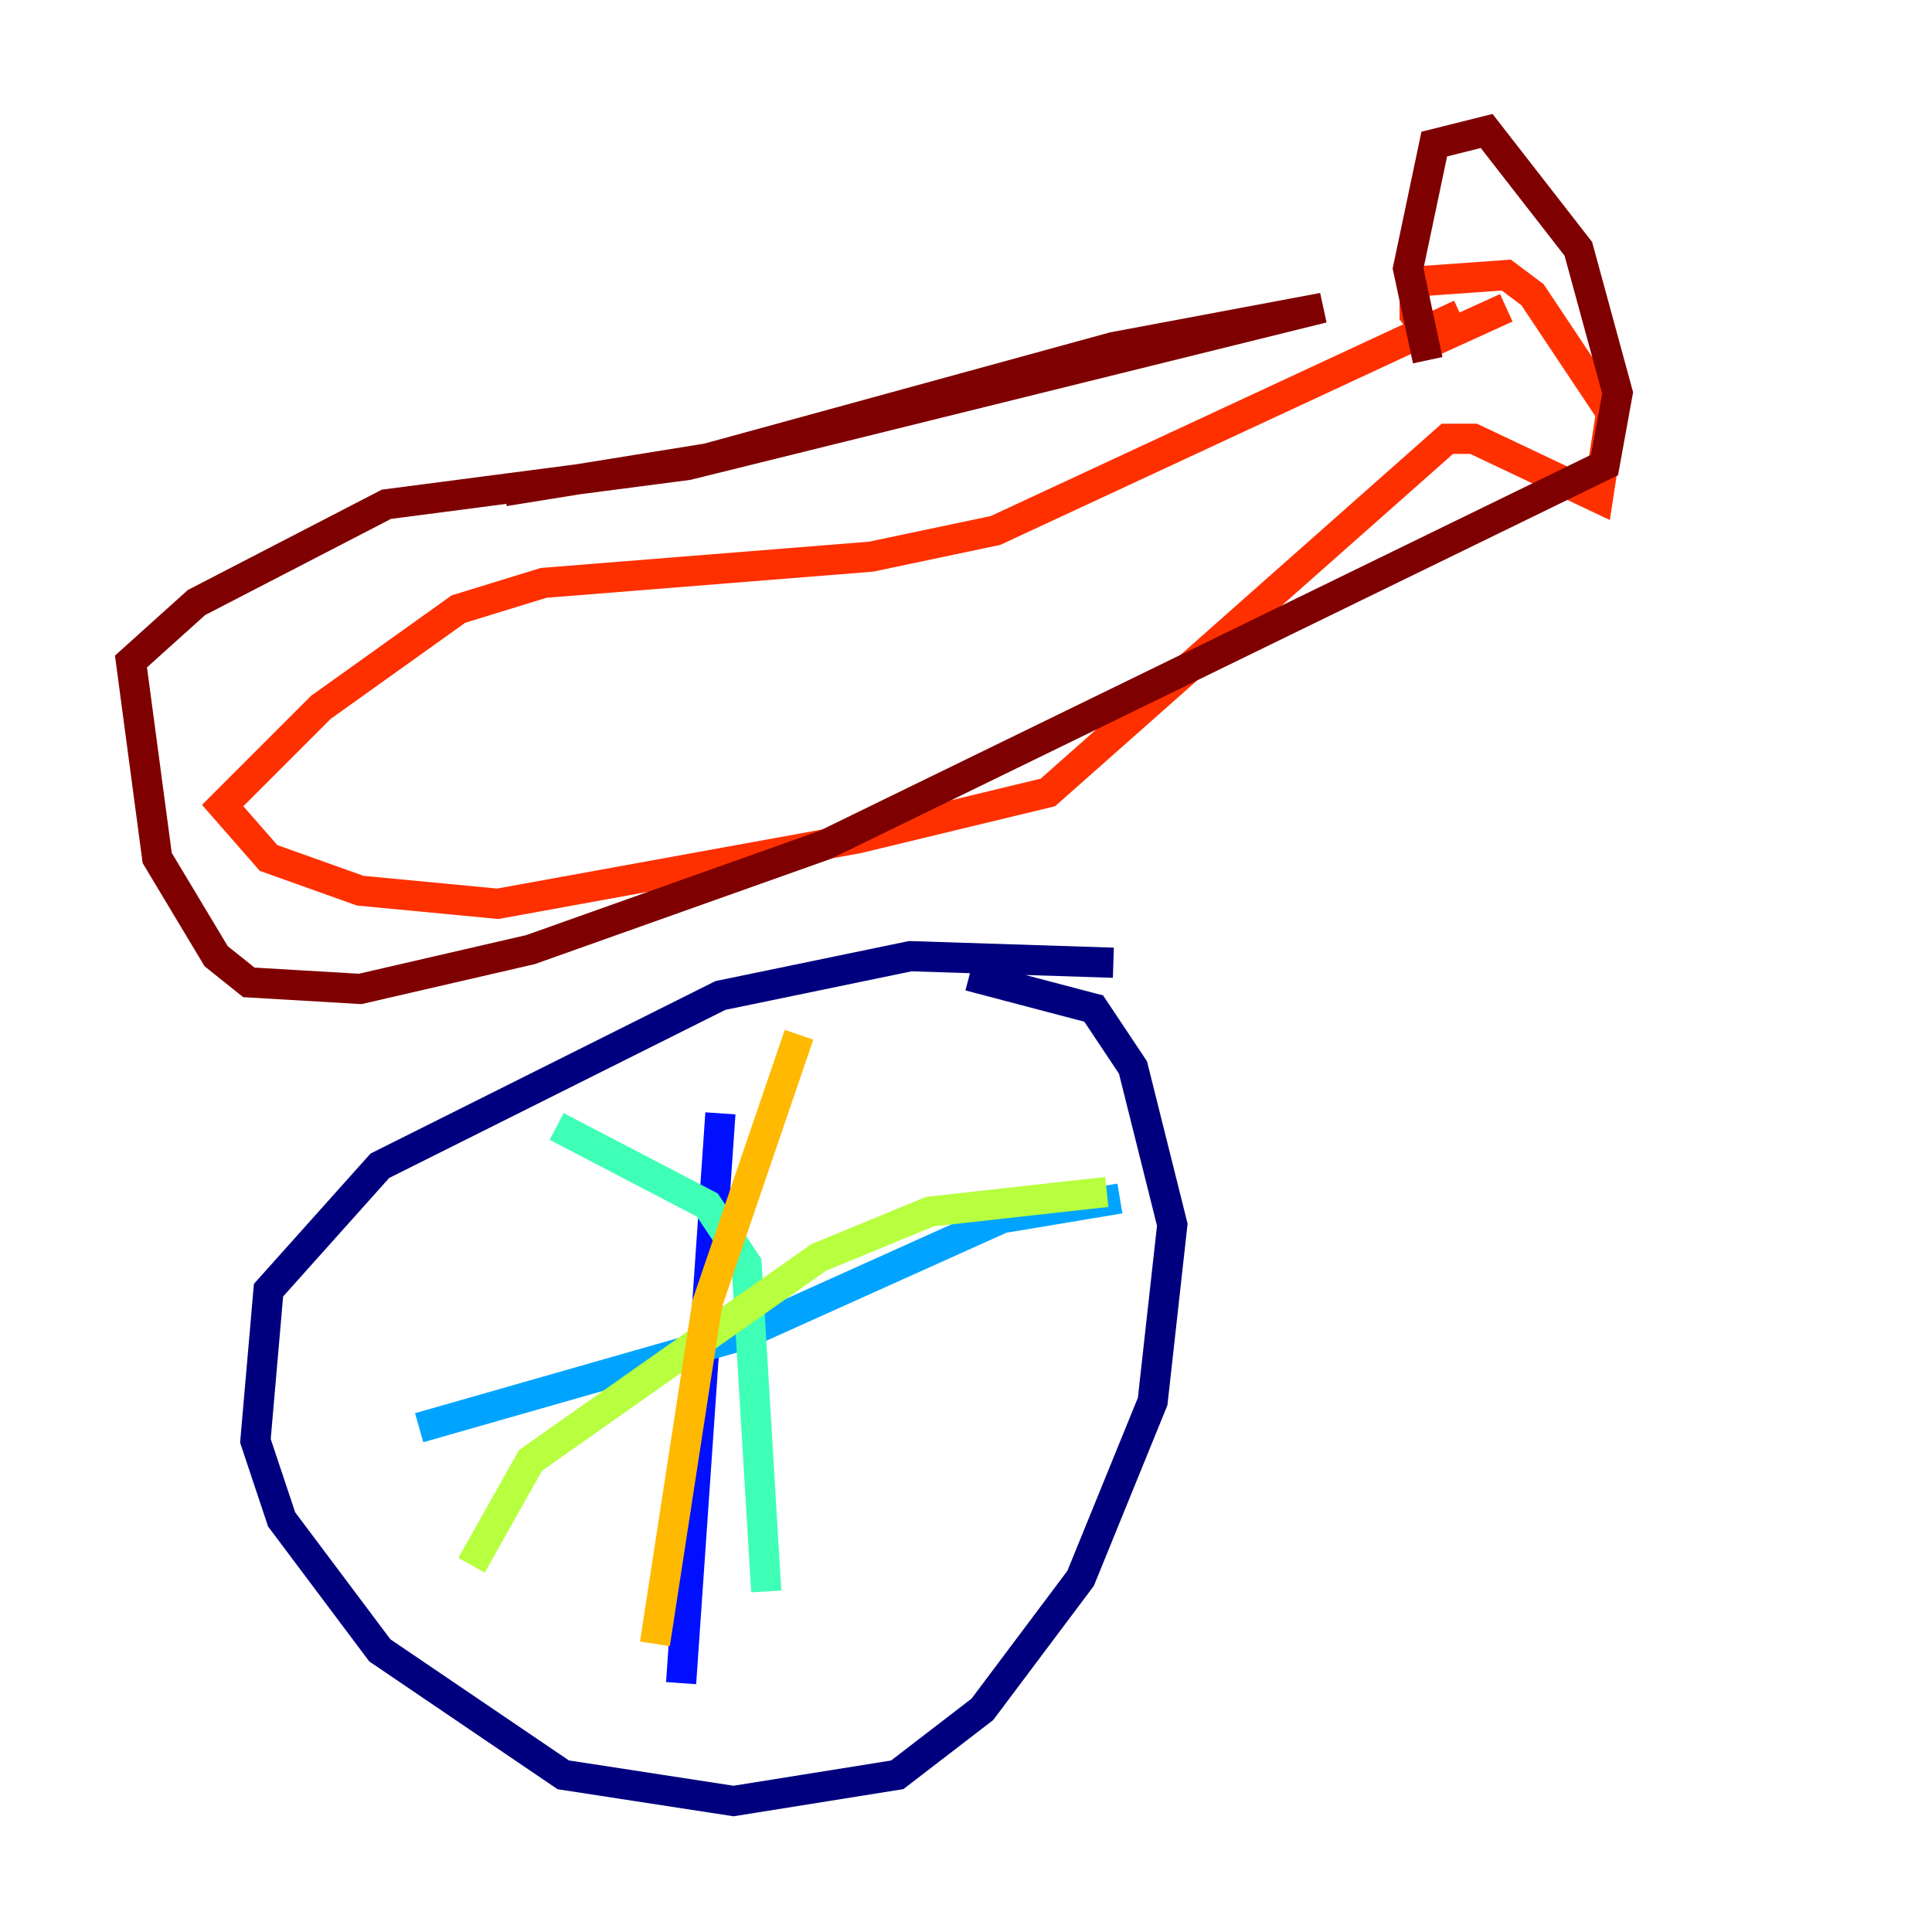 <?xml version="1.0" encoding="utf-8" ?>
<svg baseProfile="tiny" height="128" version="1.2" viewBox="0,0,128,128" width="128" xmlns="http://www.w3.org/2000/svg" xmlns:ev="http://www.w3.org/2001/xml-events" xmlns:xlink="http://www.w3.org/1999/xlink"><defs /><polyline fill="none" points="73.763,63.783 60.312,63.349 47.729,65.953 25.166,77.234 17.79,85.478 16.922,95.458 18.658,100.664 25.166,109.342 37.315,117.586 48.597,119.322 59.444,117.586 65.085,113.248 71.593,104.57 76.366,92.854 77.668,81.139 75.064,70.725 72.461,66.82 64.217,64.651" stroke="#00007f" stroke-width="2" /><polyline fill="none" points="47.729,73.763 45.125,111.512" stroke="#0010ff" stroke-width="2" /><polyline fill="none" points="27.77,94.59 49.031,88.515 66.386,80.705 74.197,79.403" stroke="#00a4ff" stroke-width="2" /><polyline fill="none" points="36.881,74.63 46.861,79.837 49.464,83.742 50.766,105.437" stroke="#3fffb7" stroke-width="2" /><polyline fill="none" points="73.329,78.969 61.614,80.271 54.237,83.308 35.146,96.759 31.241,103.702" stroke="#b7ff3f" stroke-width="2" /><polyline fill="none" points="52.936,68.556 46.861,86.346 43.39,108.909" stroke="#ffb900" stroke-width="2" /><polyline fill="none" points="96.759,20.827 65.953,35.146 57.709,36.881 36.014,38.617 30.373,40.352 21.261,46.861 14.752,53.37 17.79,56.841 23.864,59.01 32.976,59.878 56.841,55.539 69.424,52.502 95.891,29.071 97.627,29.071 105.871,32.976 106.739,27.336 101.532,19.525 99.797,18.224 93.722,18.658 93.722,20.827 95.024,22.563 99.797,20.393" stroke="#ff3000" stroke-width="2" /><polyline fill="none" points="94.59,23.864 93.288,17.79 95.024,9.546 98.495,8.678 104.57,16.488 107.173,26.034 106.305,30.807 54.671,55.973 35.146,62.915 23.864,65.519 16.488,65.085 14.319,63.349 10.414,56.841 8.678,43.824 13.017,39.919 25.6,33.41 45.559,30.807 87.647,20.393 73.763,22.997 46.861,30.373 33.41,32.542" stroke="#7f0000" stroke-width="2" /></svg>